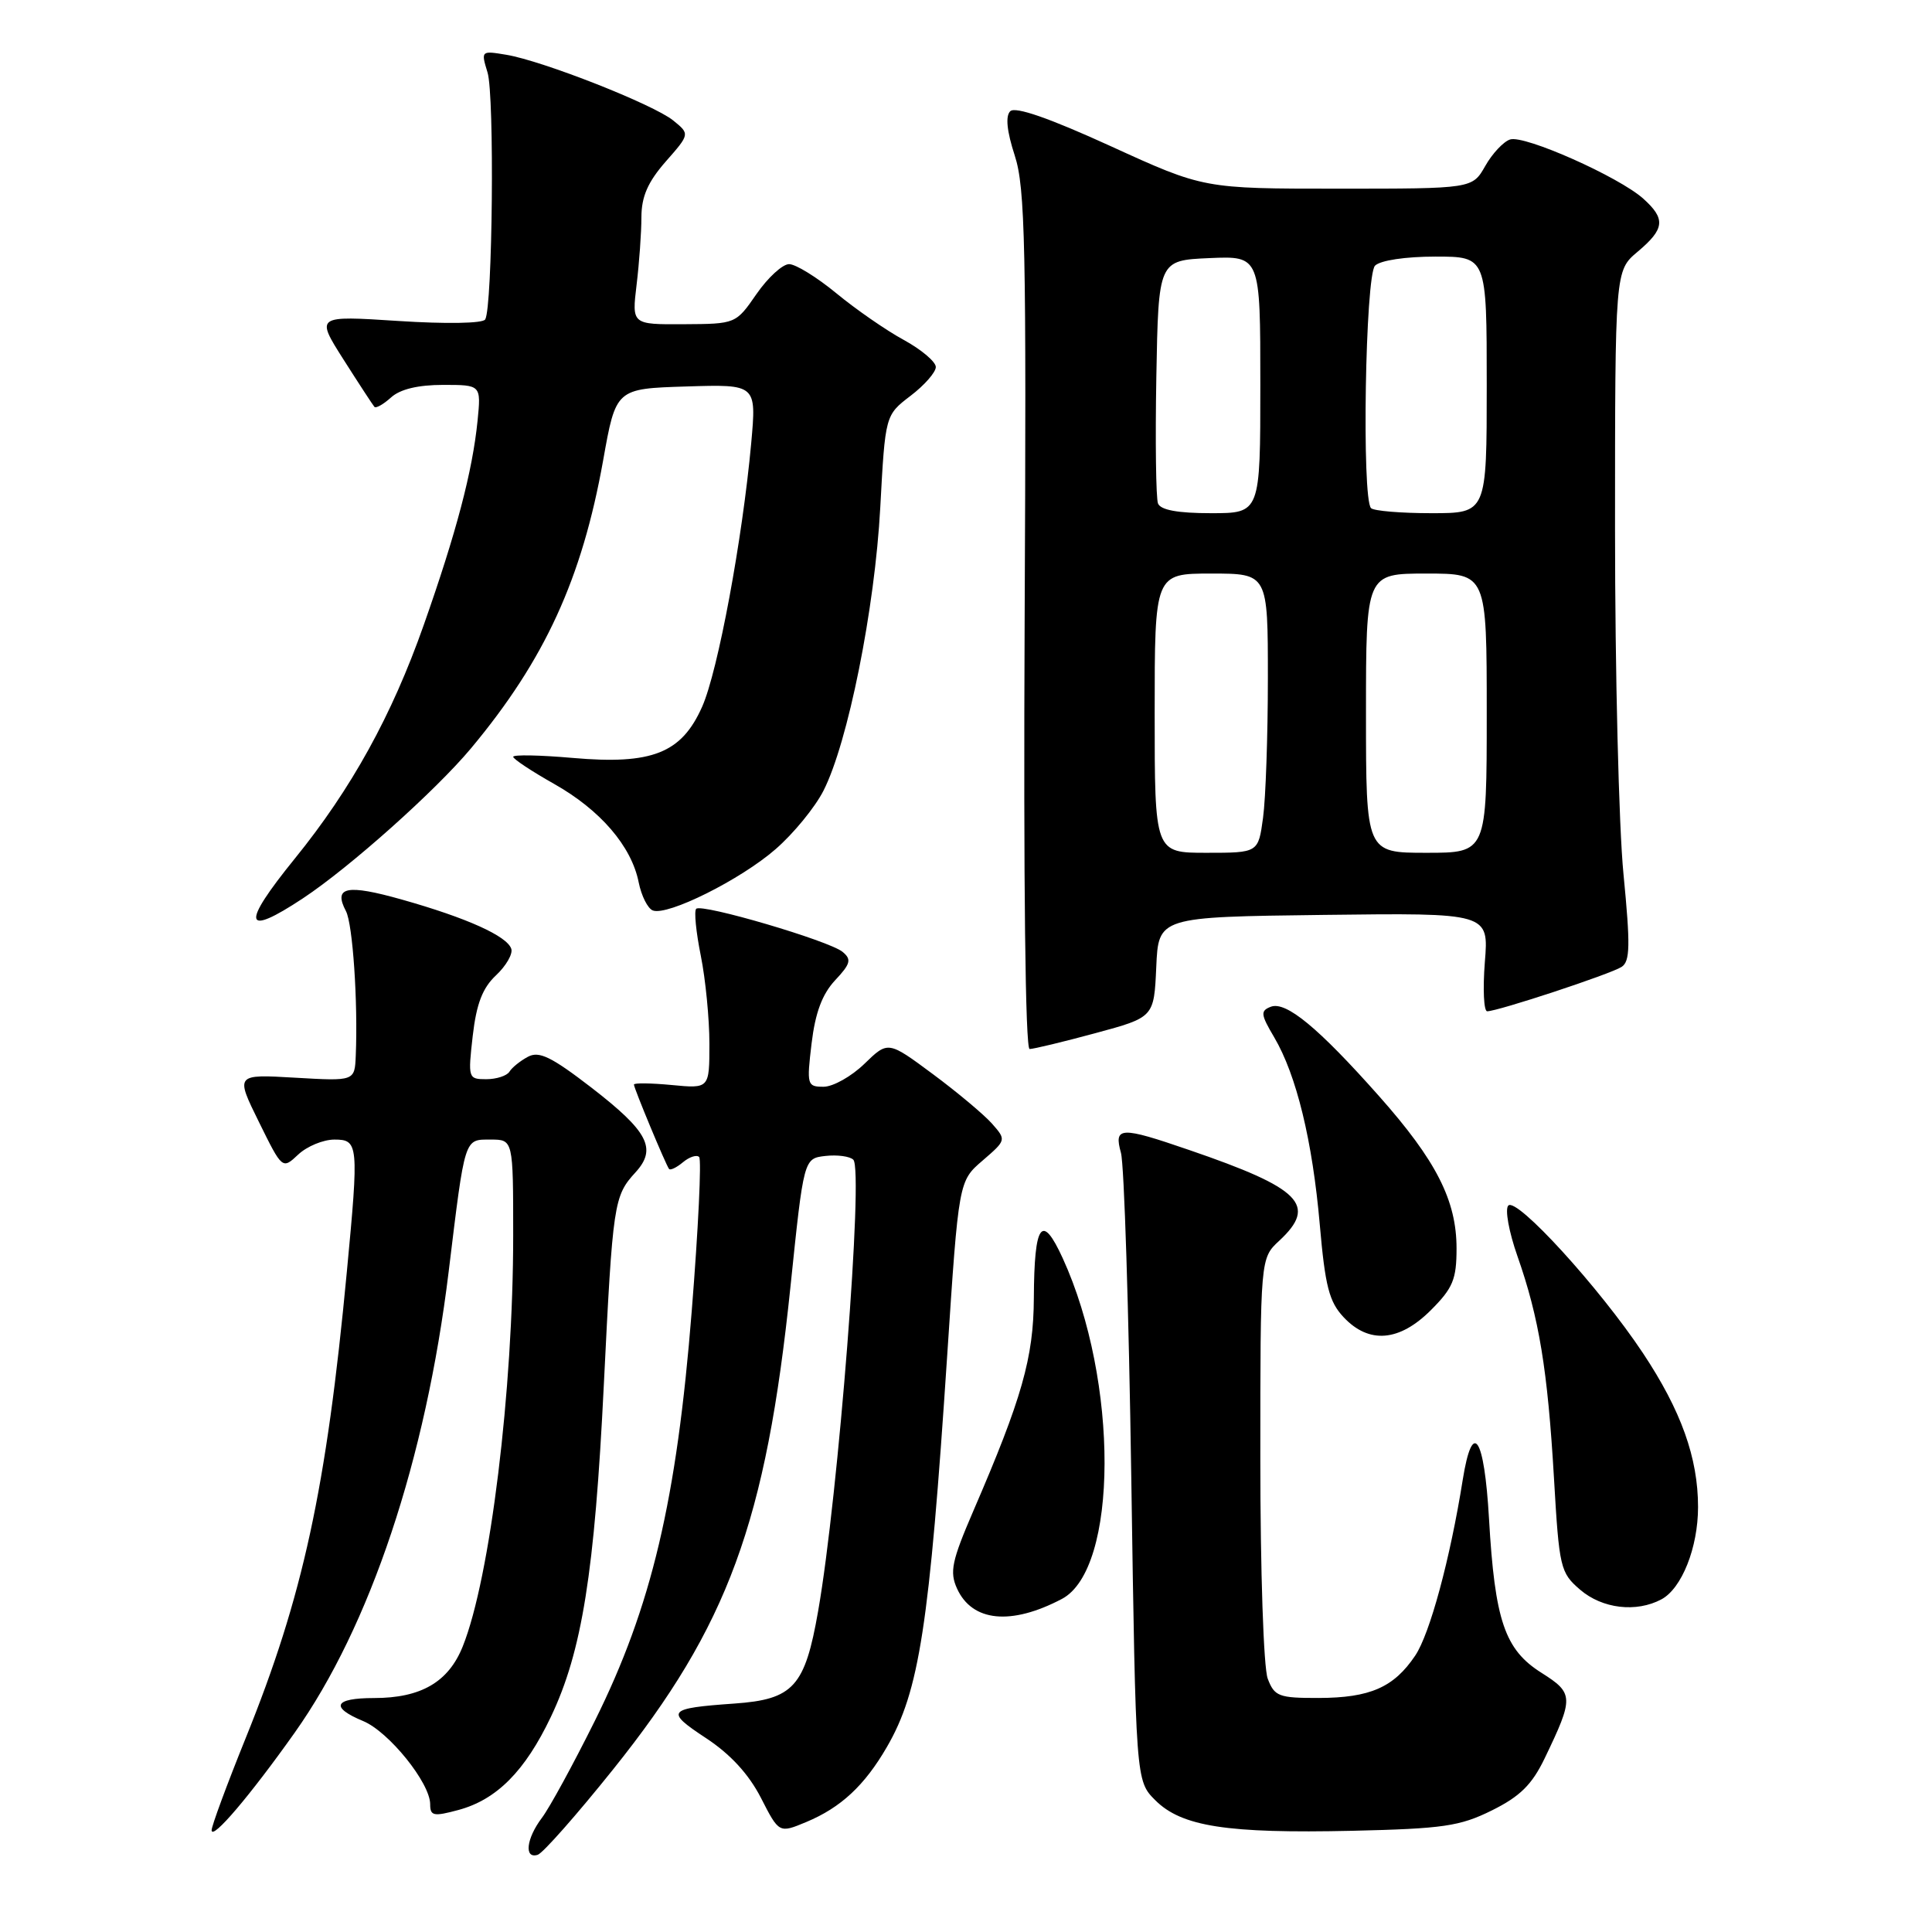 <?xml version="1.0" encoding="UTF-8" standalone="no"?>
<!DOCTYPE svg PUBLIC "-//W3C//DTD SVG 1.1//EN" "http://www.w3.org/Graphics/SVG/1.1/DTD/svg11.dtd" >
<svg xmlns="http://www.w3.org/2000/svg" xmlns:xlink="http://www.w3.org/1999/xlink" version="1.1" viewBox="0 0 256 256">
 <g >
 <path fill="currentColor"
d=" M 81.26 234.43 C 96.46 215.45 101.50 201.74 104.74 170.50 C 106.50 153.50 106.50 153.50 109.37 153.17 C 110.95 152.99 112.62 153.22 113.07 153.67 C 114.45 155.06 111.09 198.19 108.41 213.46 C 106.66 223.50 105.13 225.18 97.31 225.73 C 88.39 226.36 88.10 226.72 93.52 230.29 C 96.78 232.43 99.20 235.07 100.82 238.21 C 103.23 242.93 103.23 242.93 106.85 241.42 C 111.42 239.51 114.56 236.59 117.51 231.50 C 121.81 224.10 123.14 215.50 125.51 179.59 C 127.03 156.50 127.03 156.50 130.20 153.78 C 133.35 151.06 133.35 151.05 131.43 148.87 C 130.37 147.68 126.84 144.72 123.59 142.31 C 117.67 137.92 117.67 137.92 114.54 140.96 C 112.82 142.63 110.38 144.00 109.13 144.00 C 106.95 144.00 106.88 143.77 107.54 138.25 C 108.03 134.19 108.94 131.74 110.65 129.90 C 112.71 127.71 112.86 127.13 111.65 126.13 C 109.89 124.66 92.98 119.69 92.25 120.42 C 91.95 120.71 92.23 123.51 92.86 126.64 C 93.49 129.77 94.00 135.02 94.00 138.29 C 94.00 144.25 94.00 144.25 89.00 143.77 C 86.25 143.51 84.00 143.48 84.00 143.71 C 84.00 144.20 88.21 154.31 88.65 154.89 C 88.82 155.11 89.65 154.71 90.50 154.00 C 91.35 153.29 92.32 152.98 92.64 153.31 C 92.97 153.64 92.53 162.81 91.66 173.70 C 89.67 198.79 86.33 212.91 78.83 228.00 C 75.96 233.78 72.80 239.57 71.80 240.88 C 69.73 243.63 69.42 246.35 71.25 245.77 C 71.94 245.55 76.44 240.45 81.26 234.43 Z  M 39.04 229.60 C 49.03 215.52 56.42 193.40 59.45 168.50 C 61.64 150.53 61.49 151.00 65.02 151.00 C 68.00 151.00 68.00 151.00 68.00 163.70 C 68.00 184.21 64.95 209.09 61.32 218.15 C 59.43 222.88 55.79 225.00 49.55 225.00 C 44.26 225.00 43.69 226.21 48.12 228.05 C 51.52 229.46 57.00 236.25 57.00 239.07 C 57.00 240.63 57.45 240.72 60.75 239.83 C 65.82 238.46 69.57 234.68 72.99 227.50 C 77.12 218.83 78.79 208.37 80.01 183.50 C 81.20 159.37 81.33 158.48 84.21 155.34 C 87.08 152.20 85.89 149.93 78.36 144.11 C 73.06 140.03 71.43 139.23 69.95 140.03 C 68.94 140.57 67.83 141.46 67.50 142.01 C 67.16 142.55 65.78 143.00 64.43 143.00 C 62.04 143.00 62.00 142.87 62.64 137.25 C 63.13 133.01 63.94 130.90 65.73 129.23 C 67.06 127.98 67.97 126.40 67.75 125.73 C 67.20 124.03 61.84 121.62 53.26 119.20 C 45.93 117.13 44.14 117.50 45.84 120.73 C 46.74 122.43 47.44 132.78 47.14 139.88 C 47.00 143.26 47.00 143.26 39.09 142.80 C 31.19 142.34 31.19 142.34 34.30 148.65 C 37.41 154.96 37.41 154.96 39.52 152.98 C 40.68 151.89 42.84 151.00 44.31 151.00 C 47.50 151.00 47.56 151.61 45.96 168.50 C 43.25 197.26 40.15 211.54 32.57 230.27 C 30.06 236.48 28.02 242.00 28.04 242.53 C 28.10 243.85 33.12 237.95 39.04 229.60 Z  M 197.68 239.89 C 201.41 238.04 202.99 236.48 204.67 233.00 C 208.56 224.91 208.54 224.37 204.26 221.66 C 199.38 218.59 198.08 214.74 197.30 201.22 C 196.67 190.28 195.12 187.98 193.82 196.08 C 192.15 206.57 189.46 216.51 187.52 219.38 C 184.69 223.59 181.54 224.97 174.73 224.99 C 169.44 225.00 168.87 224.78 167.98 222.43 C 167.43 221.00 167.00 208.14 167.00 193.30 C 167.00 166.73 167.00 166.73 169.50 164.41 C 174.60 159.68 172.40 157.46 157.57 152.38 C 148.45 149.24 147.57 149.28 148.53 152.75 C 148.96 154.26 149.57 173.60 149.90 195.73 C 150.50 235.96 150.50 235.96 153.08 238.54 C 156.57 242.03 162.59 242.96 179.18 242.59 C 191.23 242.31 193.44 241.99 197.68 239.89 Z  M 140.70 211.87 C 148.19 207.93 148.26 182.99 140.82 166.73 C 138.05 160.67 137.04 162.06 136.99 172.00 C 136.95 179.91 135.42 185.29 128.97 200.21 C 126.11 206.85 125.81 208.28 126.81 210.49 C 128.82 214.90 133.97 215.41 140.70 211.87 Z  M 220.15 211.92 C 222.85 210.47 225.00 205.06 225.00 199.69 C 225.00 193.17 222.76 186.91 217.69 179.28 C 211.92 170.60 200.98 158.62 199.86 159.74 C 199.39 160.21 199.93 163.21 201.07 166.45 C 203.94 174.62 205.07 181.49 205.91 195.87 C 206.60 207.75 206.75 208.39 209.37 210.64 C 212.31 213.17 216.82 213.70 220.15 211.92 Z  M 189.60 173.60 C 192.52 170.68 193.00 169.52 193.00 165.42 C 193.00 159.07 190.31 153.78 182.72 145.23 C 174.70 136.19 170.40 132.63 168.39 133.40 C 166.99 133.94 167.04 134.41 168.84 137.45 C 171.79 142.46 173.91 151.16 174.88 162.29 C 175.59 170.44 176.12 172.50 178.04 174.54 C 181.39 178.11 185.42 177.78 189.60 173.60 Z  M 145.14 136.90 C 152.91 134.80 152.91 134.80 153.21 128.15 C 153.50 121.50 153.50 121.50 175.39 121.23 C 197.28 120.96 197.28 120.96 196.75 127.48 C 196.47 131.07 196.61 134.00 197.06 134.00 C 198.46 134.00 213.41 129.07 214.87 128.12 C 216.00 127.39 216.04 125.28 215.12 115.82 C 214.50 109.53 214.00 88.98 214.00 70.13 C 214.00 35.87 214.00 35.87 217.00 33.35 C 220.59 30.33 220.73 29.01 217.75 26.33 C 214.54 23.44 202.00 17.86 200.10 18.48 C 199.22 18.76 197.73 20.35 196.80 22.00 C 195.09 25.00 195.09 25.00 177.30 25.00 C 159.50 25.00 159.50 25.00 147.18 19.37 C 139.02 15.64 134.52 14.08 133.86 14.74 C 133.21 15.39 133.41 17.38 134.46 20.61 C 135.85 24.89 136.01 32.61 135.77 82.25 C 135.61 116.85 135.86 139.00 136.43 139.00 C 136.94 139.00 140.86 138.06 145.14 136.90 Z  M 40.16 119.02 C 46.38 114.90 57.71 104.78 62.40 99.17 C 72.18 87.45 77.11 76.71 79.92 61.00 C 81.61 51.50 81.61 51.50 90.93 51.21 C 100.24 50.92 100.24 50.92 99.54 58.71 C 98.38 71.44 95.14 88.91 93.04 93.64 C 90.31 99.80 86.41 101.35 75.89 100.43 C 71.55 100.05 68.00 99.98 68.00 100.28 C 68.00 100.57 70.44 102.19 73.42 103.87 C 79.55 107.33 83.68 112.13 84.63 116.92 C 84.99 118.71 85.83 120.38 86.50 120.64 C 88.45 121.39 98.14 116.56 102.78 112.51 C 105.14 110.46 107.99 106.98 109.11 104.78 C 112.35 98.43 115.92 80.67 116.64 67.25 C 117.30 55.01 117.30 55.01 120.65 52.45 C 122.49 51.05 124.00 49.33 124.00 48.63 C 124.00 47.94 122.09 46.32 119.75 45.04 C 117.41 43.77 113.39 40.98 110.82 38.86 C 108.25 36.74 105.43 35.00 104.56 35.00 C 103.69 35.00 101.75 36.78 100.24 38.96 C 97.50 42.92 97.49 42.92 90.61 42.96 C 83.72 43.00 83.72 43.00 84.35 37.75 C 84.70 34.86 84.99 30.83 84.99 28.78 C 85.00 26.04 85.84 24.12 88.21 21.41 C 91.42 17.76 91.42 17.76 89.20 15.96 C 86.58 13.84 71.94 8.07 67.10 7.26 C 63.74 6.70 63.72 6.72 64.60 9.60 C 65.54 12.62 65.27 40.75 64.29 42.33 C 63.97 42.86 59.10 42.94 52.78 42.53 C 41.82 41.82 41.82 41.82 45.53 47.66 C 47.57 50.87 49.41 53.68 49.61 53.91 C 49.82 54.14 50.81 53.57 51.82 52.66 C 53.02 51.57 55.40 51.00 58.71 51.00 C 63.75 51.00 63.75 51.00 63.28 55.75 C 62.60 62.47 60.48 70.53 56.14 82.84 C 51.92 94.82 46.56 104.52 39.07 113.76 C 31.90 122.60 32.24 124.26 40.16 119.02 Z  M 153.00 94.50 C 153.00 76.00 153.00 76.00 160.50 76.00 C 168.00 76.00 168.00 76.00 168.00 89.86 C 168.00 97.48 167.71 105.81 167.36 108.36 C 166.73 113.00 166.73 113.00 159.86 113.00 C 153.00 113.00 153.00 113.00 153.00 94.50 Z  M 181.00 94.50 C 181.00 76.00 181.00 76.00 189.00 76.00 C 197.00 76.00 197.00 76.00 197.00 94.50 C 197.00 113.00 197.00 113.00 189.00 113.00 C 181.00 113.00 181.00 113.00 181.00 94.50 Z  M 153.44 66.71 C 153.17 66.00 153.07 58.46 153.22 49.96 C 153.50 34.50 153.50 34.50 160.25 34.20 C 167.00 33.91 167.00 33.91 167.00 50.95 C 167.00 68.00 167.00 68.00 160.47 68.00 C 156.05 68.00 153.78 67.58 153.44 66.71 Z  M 181.67 67.33 C 180.42 66.08 180.91 36.49 182.20 35.20 C 182.90 34.50 186.24 34.00 190.20 34.00 C 197.00 34.00 197.00 34.00 197.00 51.00 C 197.00 68.00 197.00 68.00 189.67 68.00 C 185.63 68.00 182.03 67.70 181.67 67.33 Z "/>
</g>
</svg>